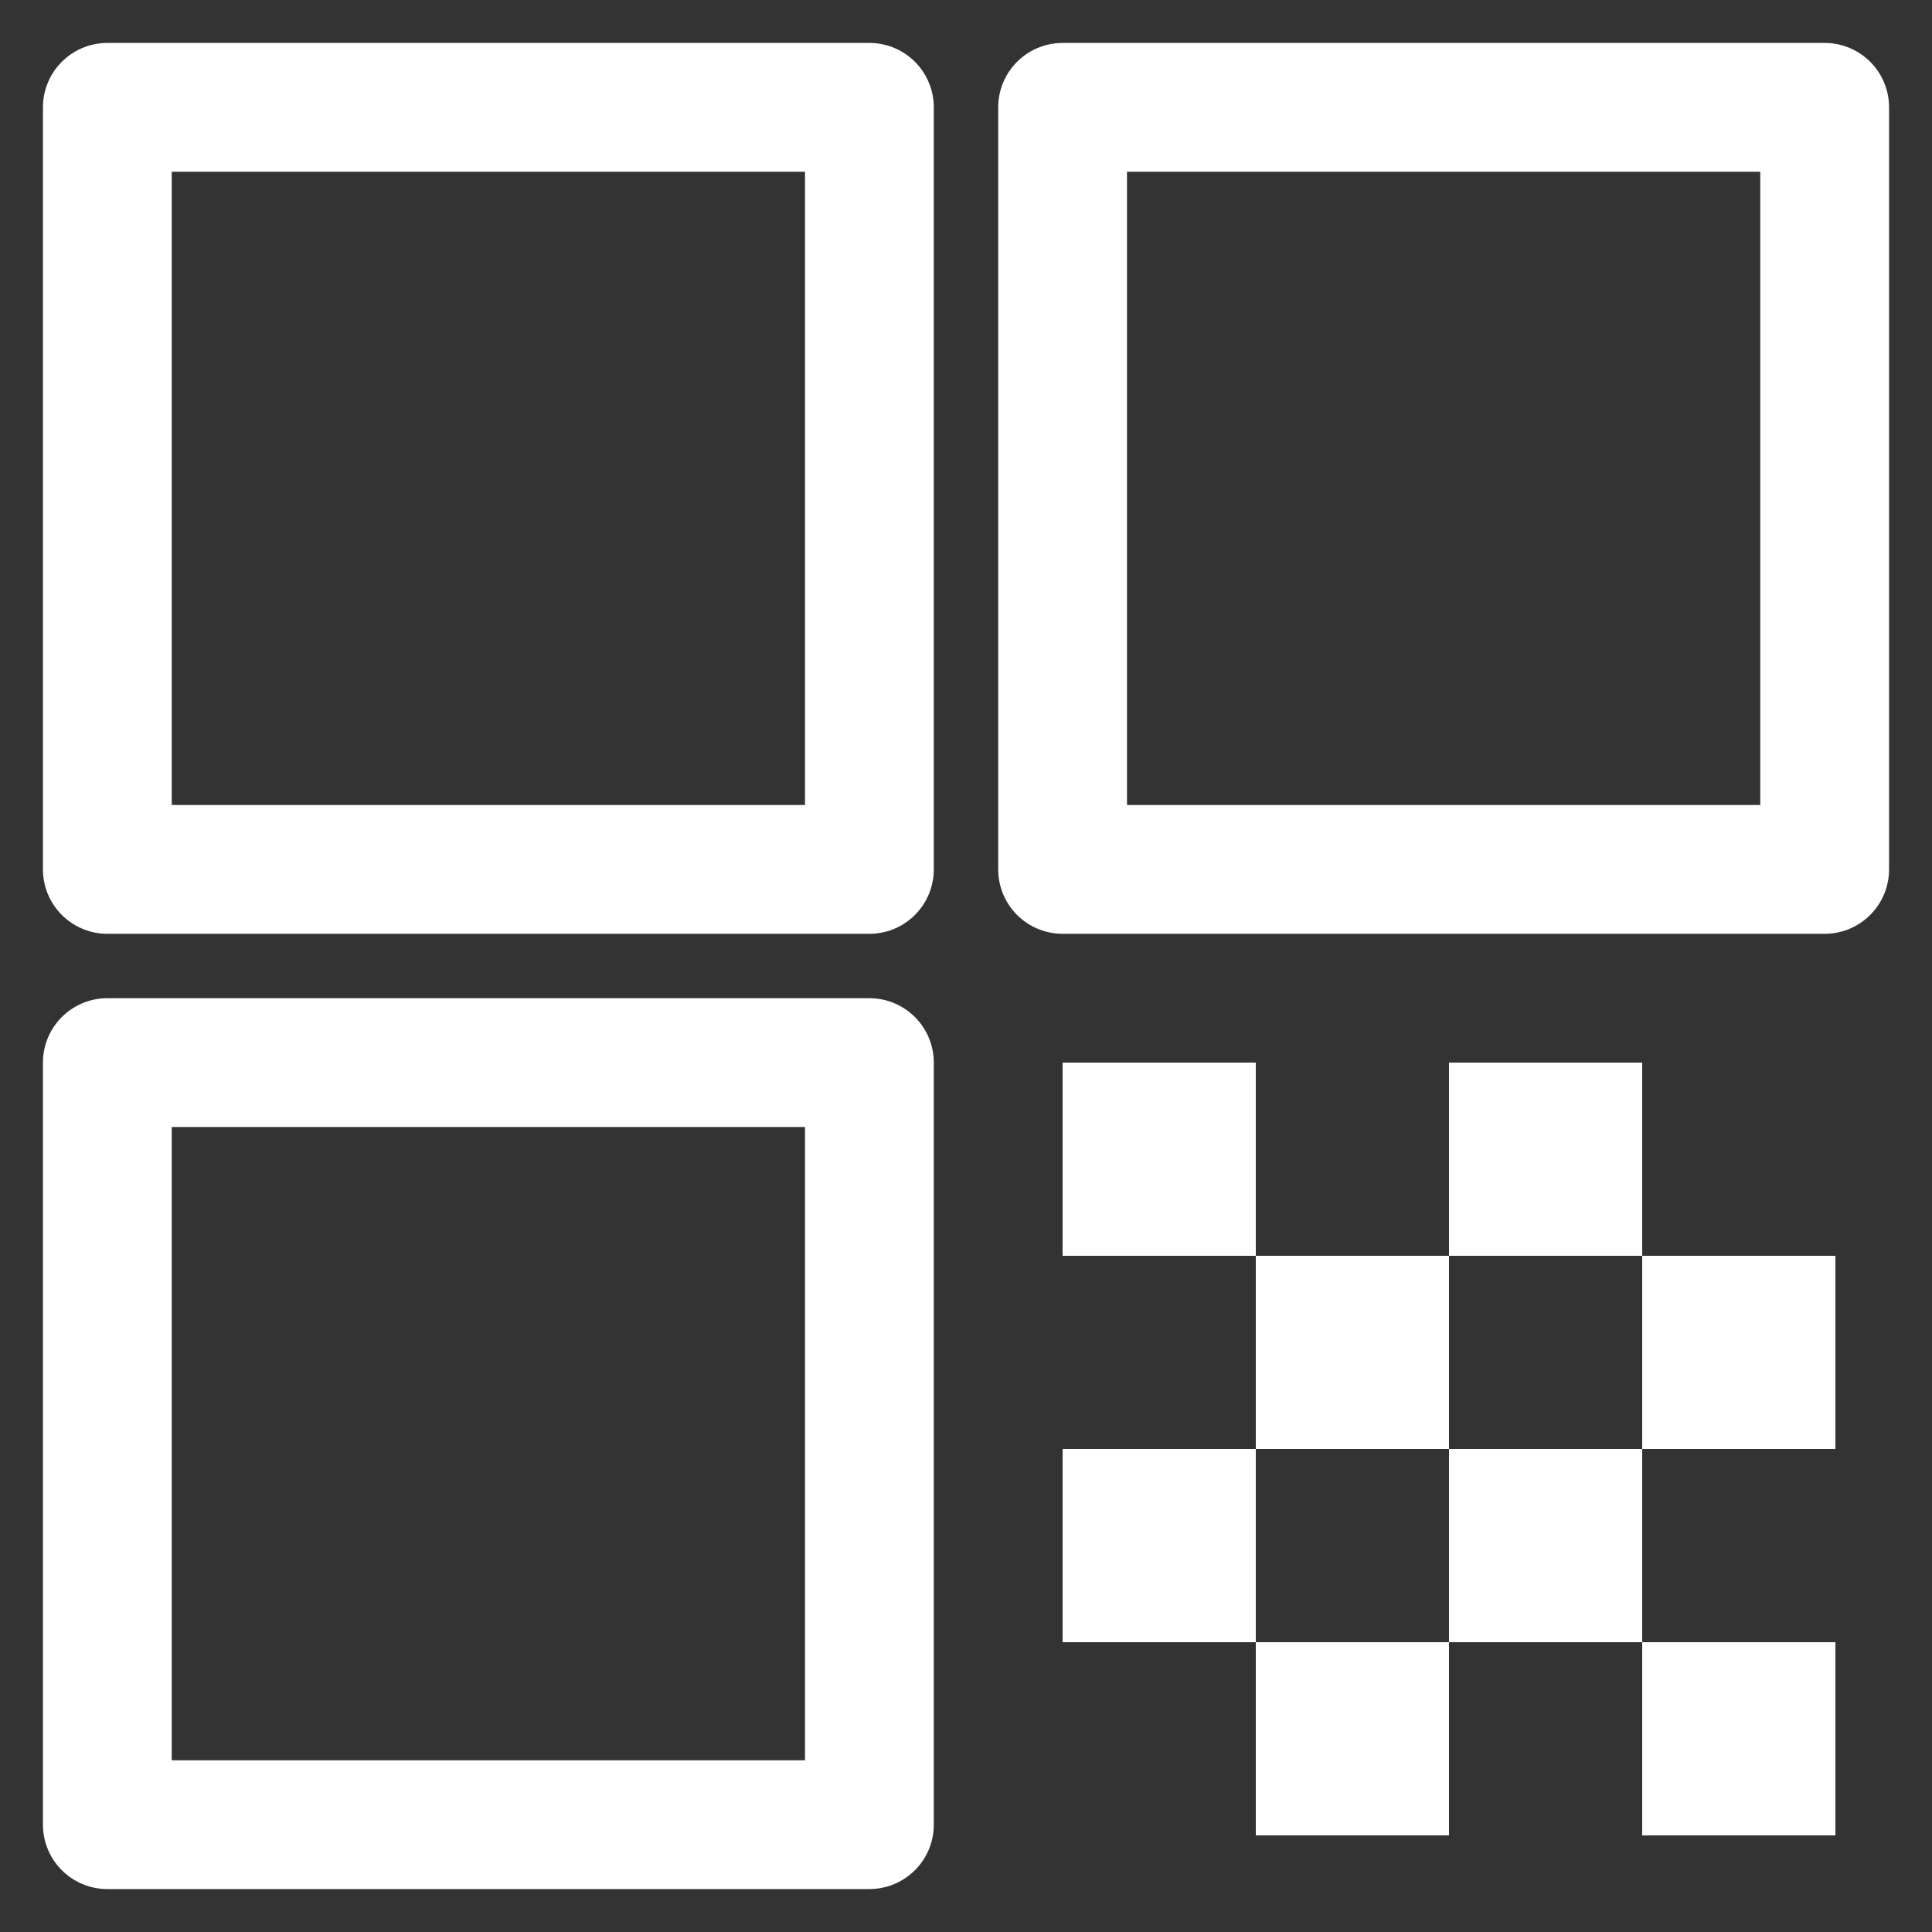 <svg width="18" height="18" viewBox="0 0 18 18" fill="none" xmlns="http://www.w3.org/2000/svg">
<rect x="0" y="0" width="18" height="18" fill="#333333" stroke="none"/>
<path d="M8.1 1H1V8.1H8.1V1Z" stroke="white" stroke-width="1.2" stroke-linecap="round" stroke-linejoin="round"/>
<path d="M8.1 9.9H1V17H8.1V9.9Z" stroke="white" stroke-width="1.2" stroke-linecap="round" stroke-linejoin="round"/>
<path d="M17 1H9.9V8.1H17V1Z" stroke="white" stroke-width="1.2" stroke-linecap="round" stroke-linejoin="round"/>
<path d="M11.7 9.9H9.9V11.7H11.7V9.9Z" fill="white"/>
<path d="M13.5 11.7H11.7V13.5H13.5V11.7Z" fill="white"/>
<path d="M11.7 13.5H9.9V15.3H11.7V13.5Z" fill="white"/>
<path d="M15.3 13.5H13.5V15.3H15.3V13.5Z" fill="white"/>
<path d="M17.1 15.3H15.3V17.1H17.1V15.3Z" fill="white"/>
<path d="M13.5 15.3H11.7V17.1H13.5V15.3Z" fill="white"/>
<path d="M15.3 9.9H13.5V11.7H15.3V9.9Z" fill="white"/>
<path d="M17.1 11.7H15.3V13.5H17.1V11.7Z" fill="white"/>
</svg>
